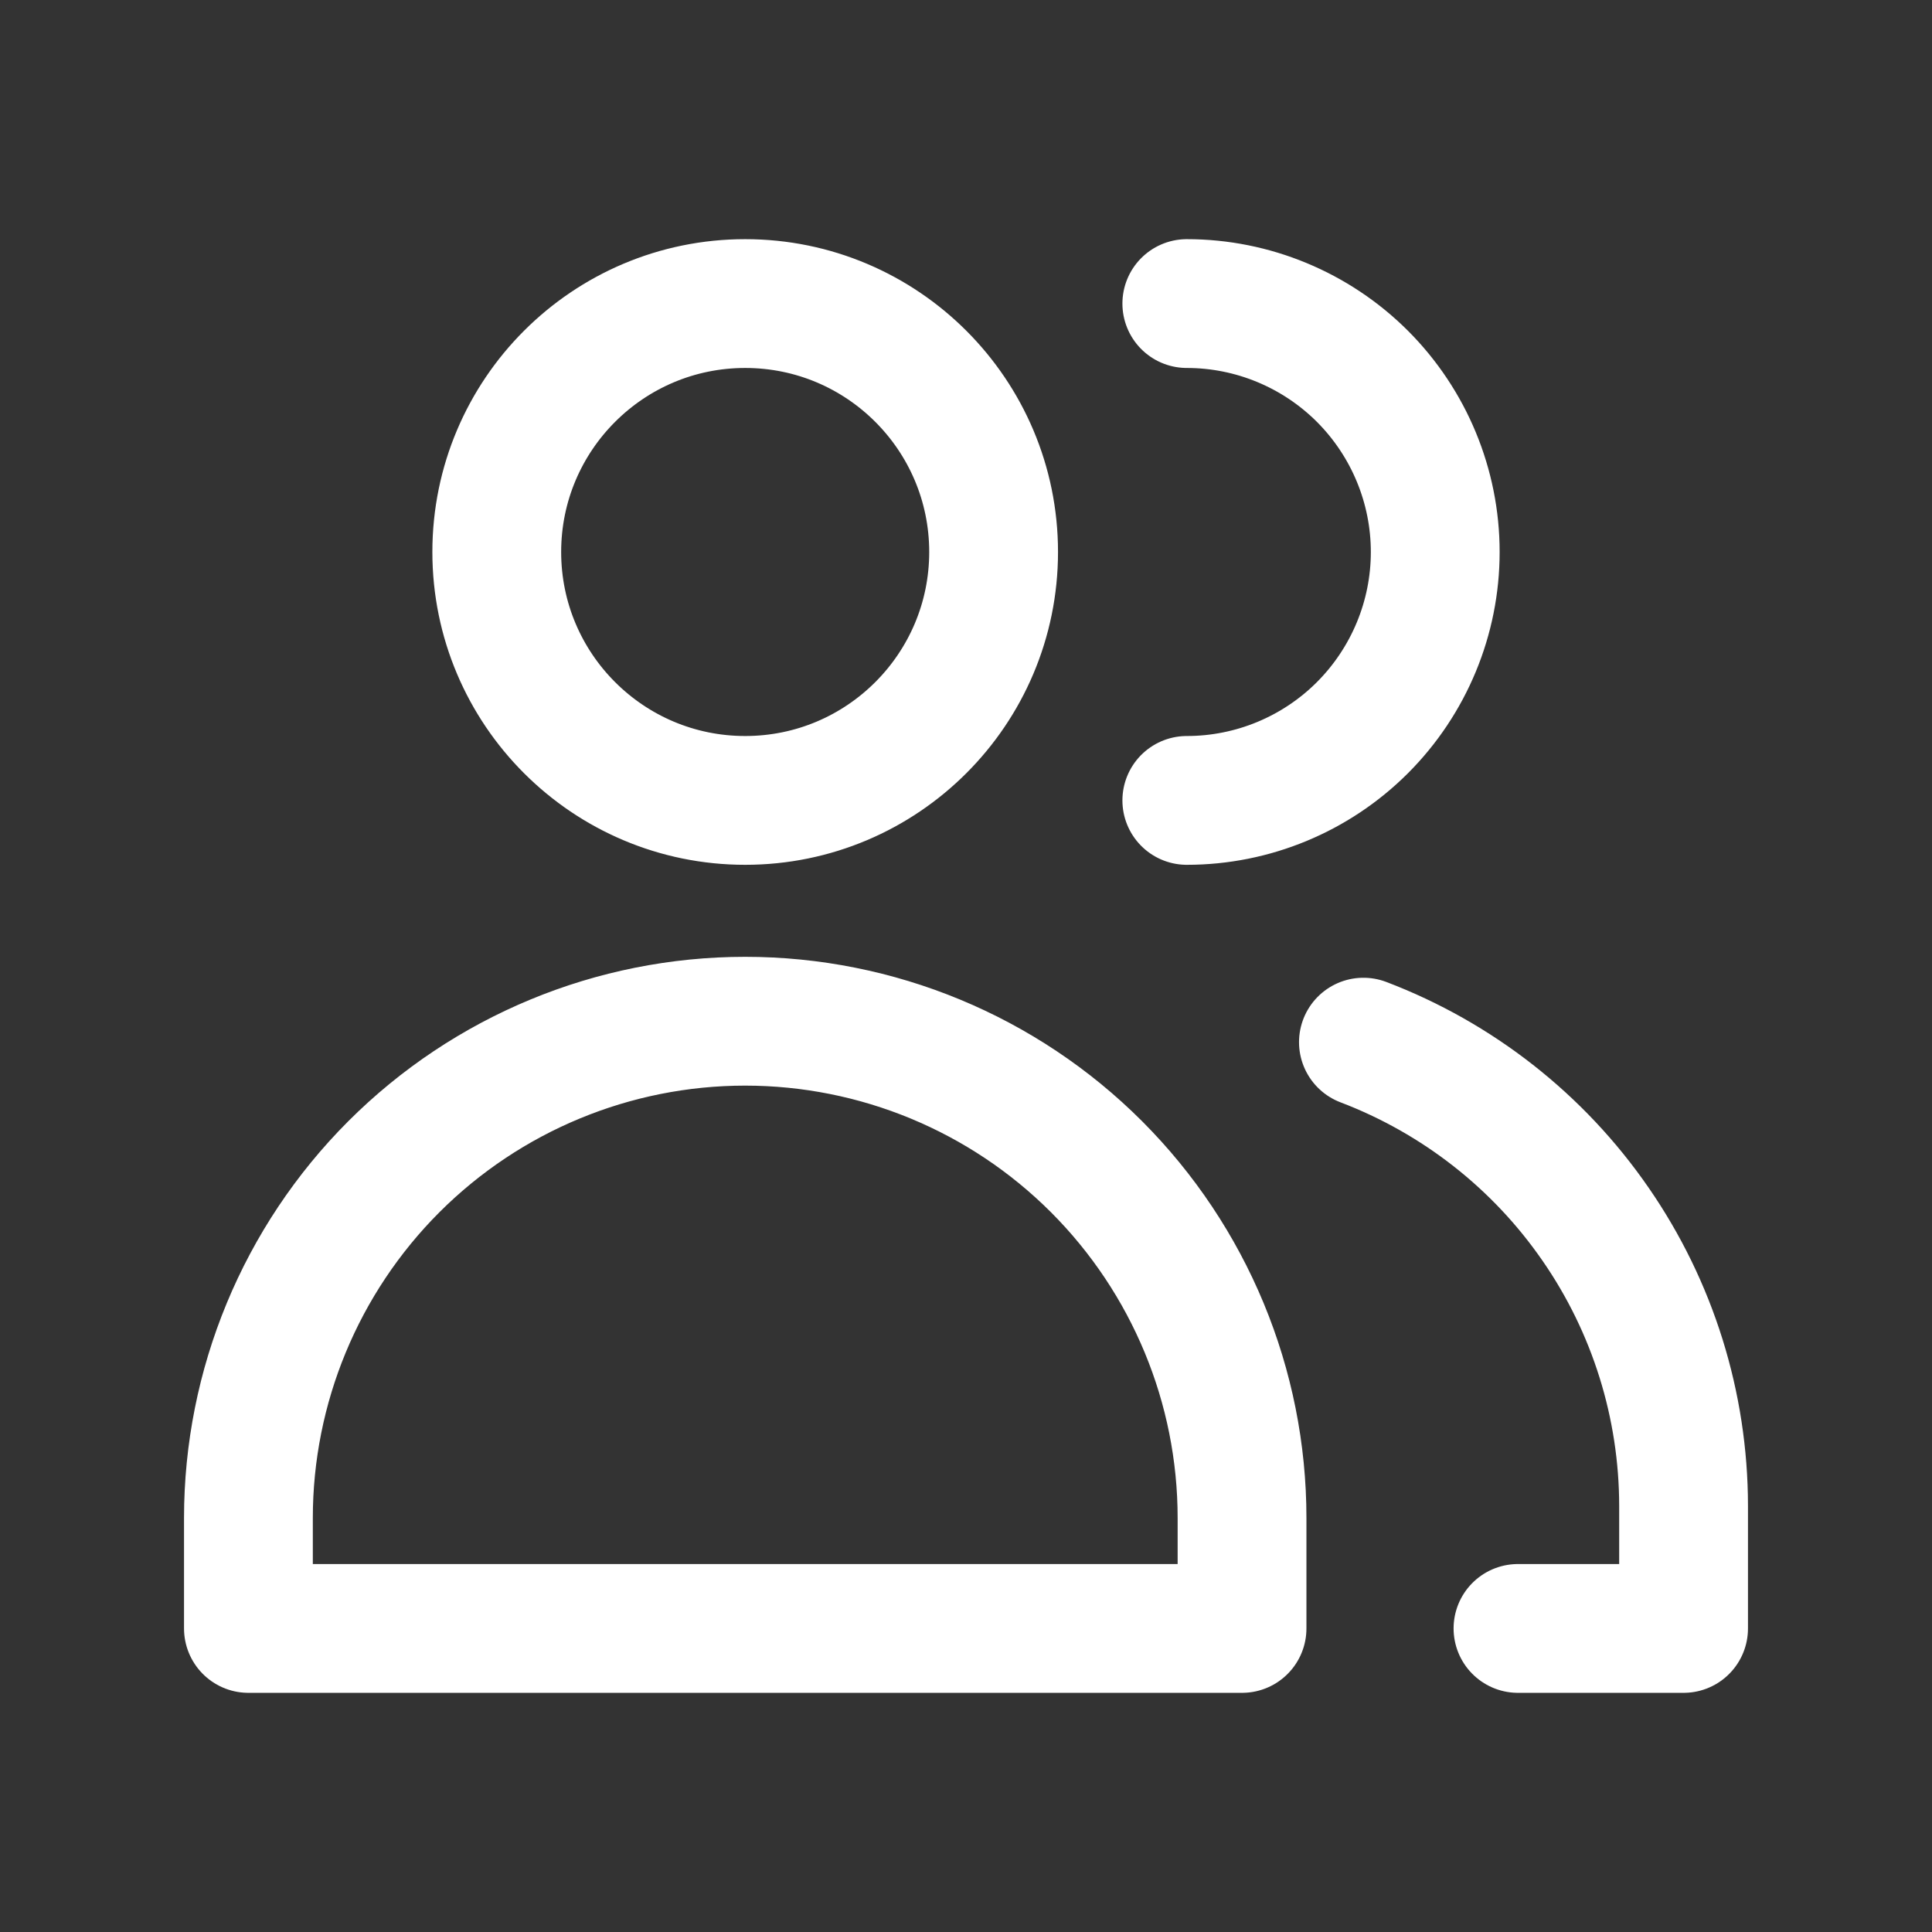 <svg width="24" height="24" viewBox="0 0 24 24" fill="none" xmlns="http://www.w3.org/2000/svg">
<rect x="0" y="0" width="24" height="24" fill="#333333" stroke="none"/>
<path d="M14.743 3.771C15.561 3.771 16.346 4.097 16.925 4.675C17.503 5.254 17.829 6.039 17.829 6.857C17.829 7.676 17.503 8.46 16.925 9.039C16.346 9.618 15.561 9.943 14.743 9.943M16.937 12.946C18.105 13.391 19.111 14.179 19.821 15.208C20.532 16.236 20.913 17.456 20.914 18.706V20.229H18.857M12.343 6.857C12.343 8.561 10.961 9.943 9.257 9.943C7.553 9.943 6.171 8.561 6.171 6.857C6.171 5.153 7.553 3.771 9.257 3.771C10.961 3.771 12.343 5.153 12.343 6.857ZM15.429 20.229H3.086V18.857C3.086 17.22 3.736 15.651 4.893 14.493C6.051 13.336 7.62 12.686 9.257 12.686C10.894 12.686 12.464 13.336 13.621 14.493C14.778 15.651 15.429 17.22 15.429 18.857V20.229Z" stroke="white" stroke-width="1.6" stroke-linecap="round" stroke-linejoin="round"/>
</svg>
